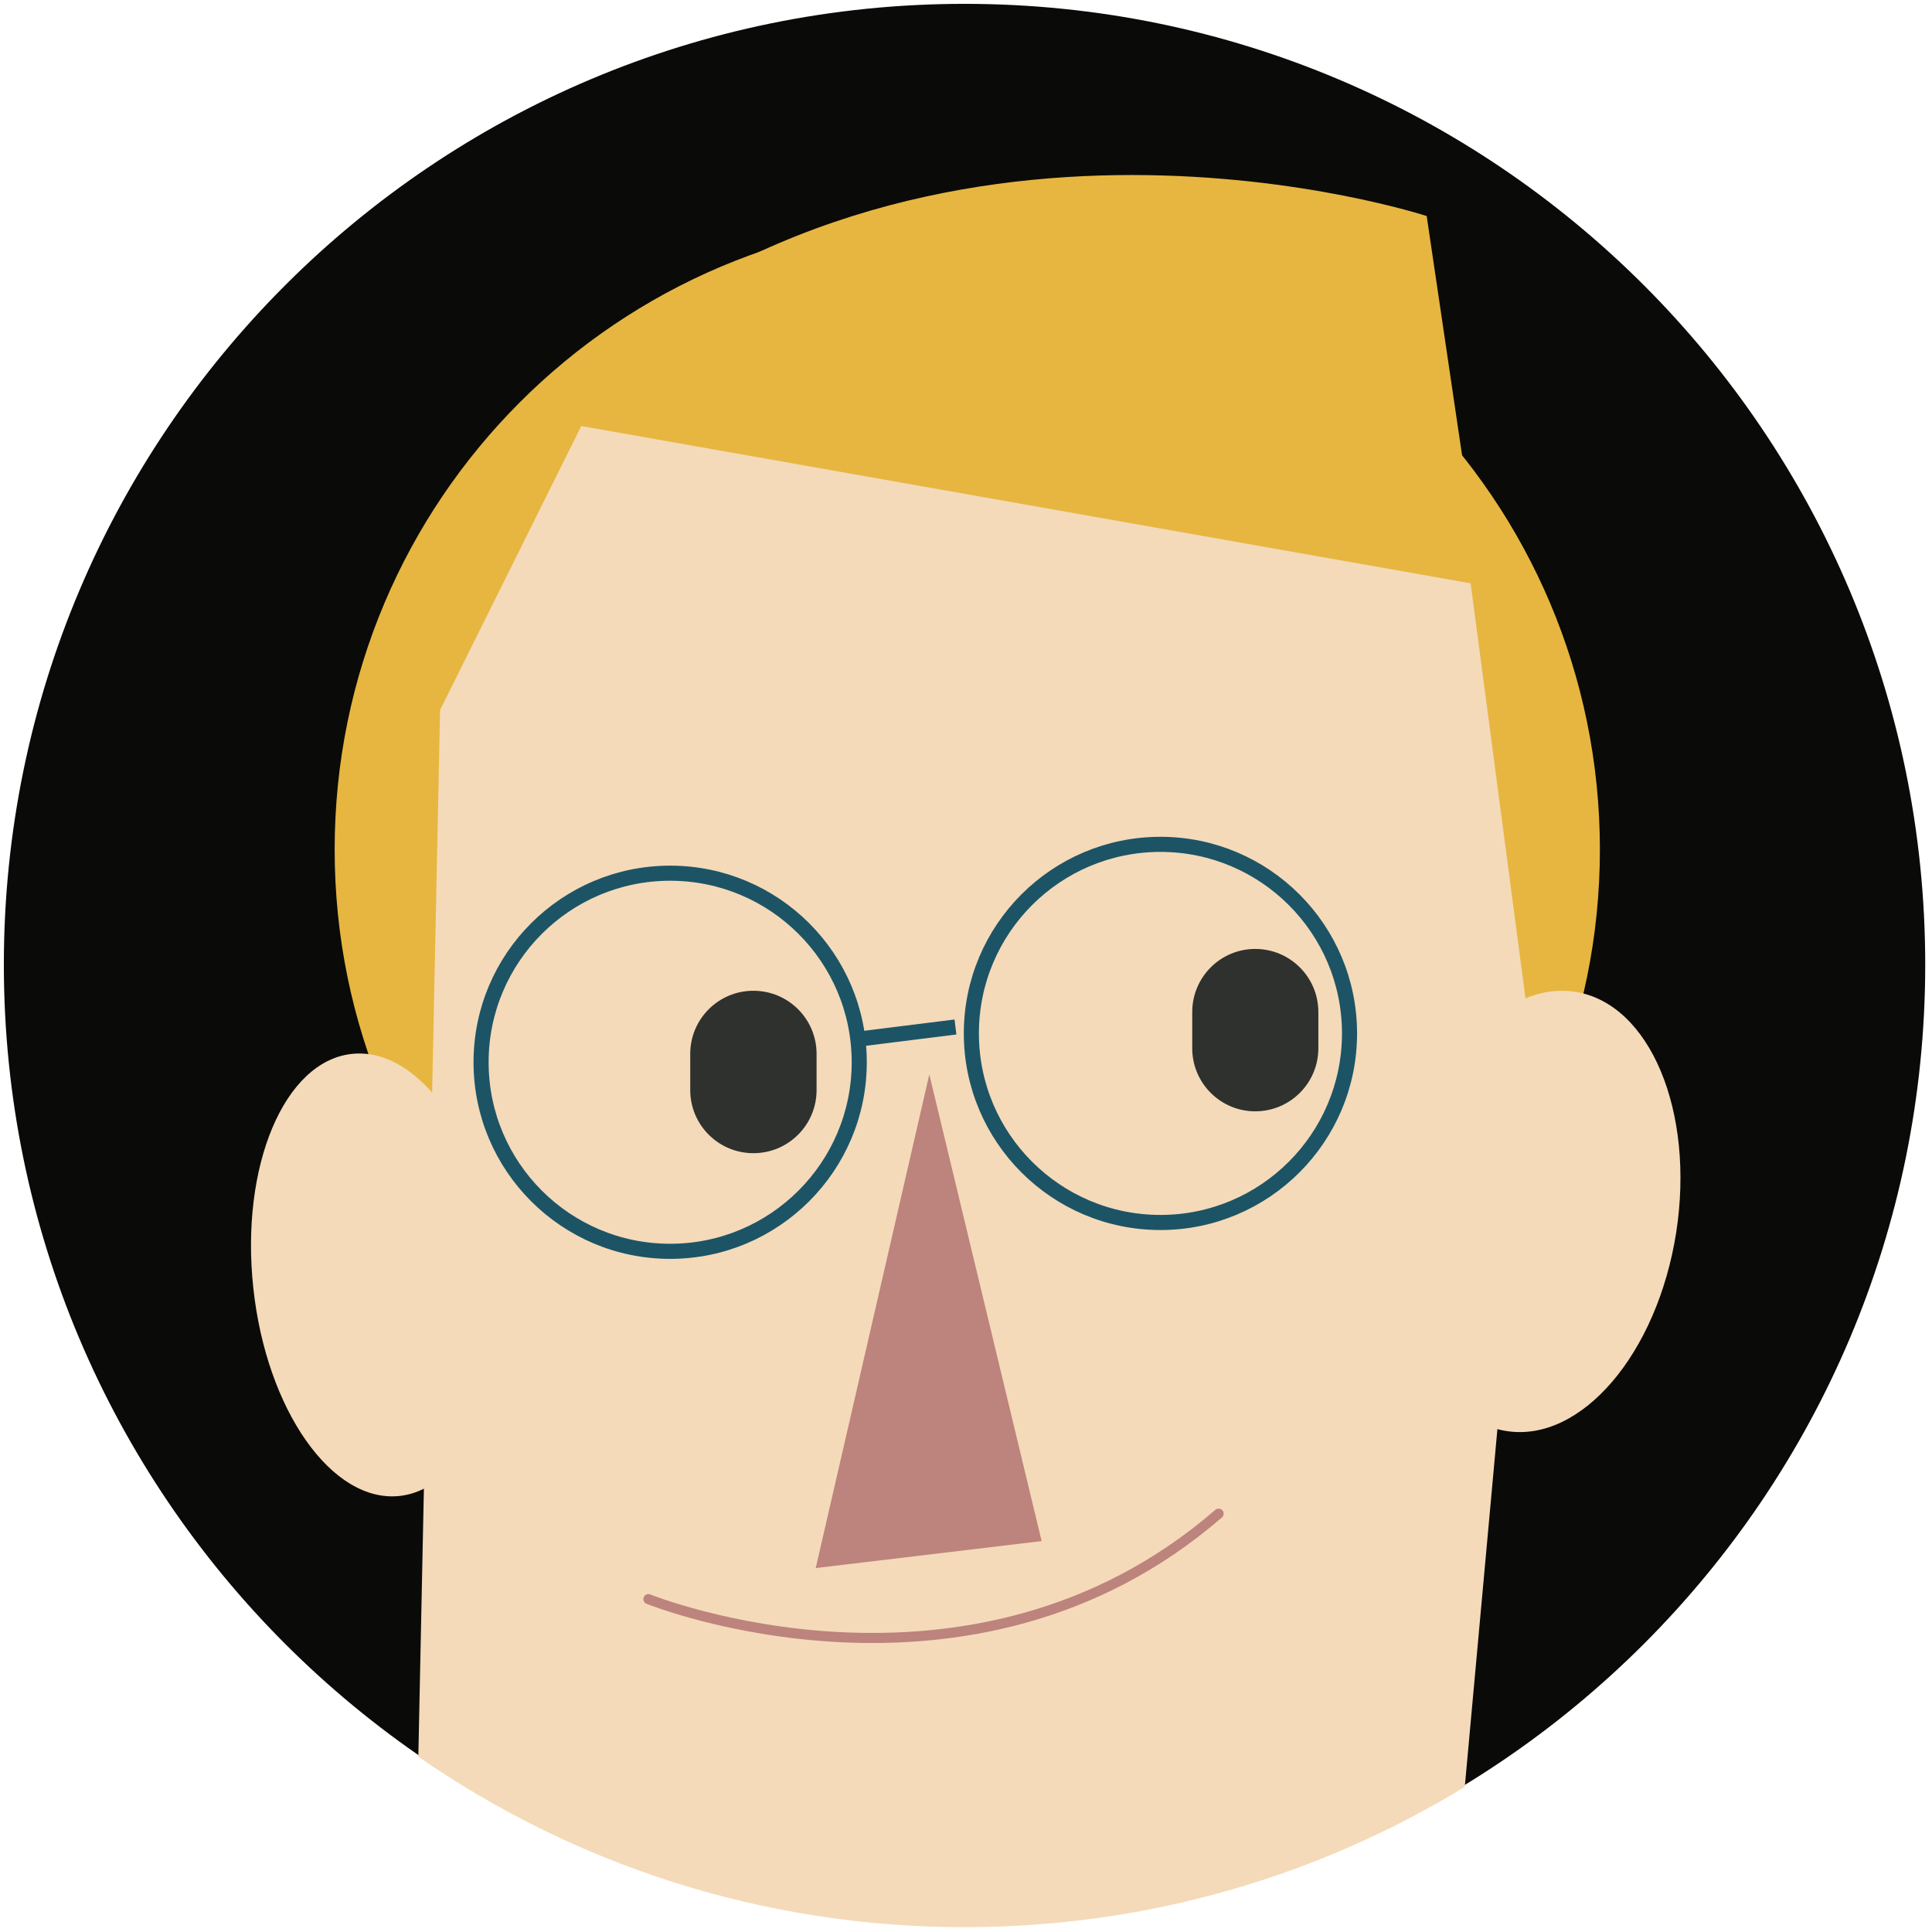 <?xml version="1.0" encoding="UTF-8" standalone="no"?>
<svg width="251px" height="251px" viewBox="0 0 251 251" version="1.1" xmlns="http://www.w3.org/2000/svg" xmlns:xlink="http://www.w3.org/1999/xlink" xmlns:sketch="http://www.bohemiancoding.com/sketch/ns">
    <!-- Generator: Sketch 3.2.2 (9983) - http://www.bohemiancoding.com/sketch -->
    <title>questions</title>
    <desc>Created with Sketch.</desc>
    <defs></defs>
    <g id="Page-1" stroke="none" stroke-width="1" fill="none" fill-rule="evenodd" sketch:type="MSPage">
        <g id="questions" sketch:type="MSLayerGroup">
            <path d="M250.12,125.315 C250.12,194.25 194.25,250.13 125.31,250.13 C56.37,250.13 0.5,194.25 0.5,125.315 C0.5,56.38 56.37,0.5 125.31,0.5 C194.25,0.5 250.12,56.38 250.12,125.315" id="Fill-161" fill="#0A0B09" sketch:type="MSShapeGroup"></path>
            <path d="M207.853,110.37 C207.853,155.766 171.06,192.568 125.679,192.568 C80.272,192.568 43.478,155.766 43.478,110.37 C43.478,64.976 80.272,28.174 125.679,28.174 C171.06,28.174 207.853,64.976 207.853,110.37" id="Fill-162" fill="#E7B640" sketch:type="MSShapeGroup"></path>
            <path d="M217.766,160.128 C215.294,175.886 205.43,187.435 195.728,185.919 C186.027,184.405 180.158,170.4 182.631,154.644 C185.103,138.886 194.968,127.337 204.641,128.851 C214.343,130.364 220.212,144.367 217.766,160.128" id="Fill-163" fill="#F4DAB9" sketch:type="MSShapeGroup"></path>
            <path d="M64.704,163.921 C66.416,179.777 60.683,193.402 51.906,194.351 C43.128,195.296 34.623,183.204 32.911,167.348 C31.199,151.489 36.933,137.864 45.71,136.921 C54.487,135.976 62.992,148.065 64.704,163.921" id="Fill-164" fill="#F4DAB9" sketch:type="MSShapeGroup"></path>
            <path d="M75.516,55.348 L57.174,92.242 L54.348,228.22 C74.484,242.182 98.94,250.372 125.326,250.372 C149.13,250.372 171.359,243.707 190.299,232.147 L199.049,136.215 L191.06,75.785 L75.516,55.348" id="Fill-165" fill="#F4DAB9" sketch:type="MSShapeGroup"></path>
            <path d="M120.734,139.587 L135.326,200.212 L105.978,203.717 L120.734,139.587" id="Fill-166" fill="#BD837D" sketch:type="MSShapeGroup"></path>
            <path d="M92.038,53.839 C92.038,53.839 82.473,57.703 105.978,53.744 C140.109,47.994 192.446,76.054 192.446,76.054 L185.353,28.07 C185.353,28.07 120.489,6.744 73.37,49.399" id="Fill-167" fill="#E7B640" sketch:type="MSShapeGroup"></path>
            <path d="M111.63,138.003 C111.63,151.571 100.625,162.568 87.065,162.568 C73.505,162.568 62.5,151.571 62.5,138.003 C62.5,124.438 73.505,113.443 87.065,113.443 C100.625,113.443 111.63,124.438 111.63,138.003 L111.63,138.003 Z M175.326,134.258 C175.326,147.823 164.321,158.821 150.761,158.821 C137.201,158.821 126.196,147.823 126.196,134.258 C126.196,120.693 137.201,109.696 150.761,109.696 C164.321,109.696 175.326,120.693 175.326,134.258 L175.326,134.258 Z M110.788,135.092 L124.13,133.424 L110.788,135.092 Z" id="Stroke-168" stroke="#1C5466" stroke-width="1.962" sketch:type="MSShapeGroup"></path>
            <path d="M84.239,207.753 C84.239,207.753 126.005,224.636 158.315,196.652" id="Stroke-169" stroke="#BD837D" stroke-width="1.308" stroke-linecap="round" sketch:type="MSShapeGroup"></path>
            <path d="M106.087,141.622 C106.087,146.147 102.418,149.818 97.88,149.818 C93.342,149.818 89.674,146.147 89.674,141.622 L89.674,136.916 C89.674,132.389 93.342,128.717 97.88,128.717 C102.418,128.717 106.087,132.389 106.087,136.916 L106.087,141.622" id="Fill-170" fill="#2F312E" sketch:type="MSShapeGroup"></path>
            <path d="M171.277,136.185 C171.277,140.709 167.609,144.38 163.071,144.38 C158.56,144.38 154.891,140.709 154.891,136.185 L154.891,131.481 C154.891,126.954 158.56,123.283 163.071,123.283 C167.609,123.283 171.277,126.954 171.277,131.481 L171.277,136.185" id="Fill-171" fill="#2F312E" sketch:type="MSShapeGroup"></path>
        </g>
    </g>
</svg>